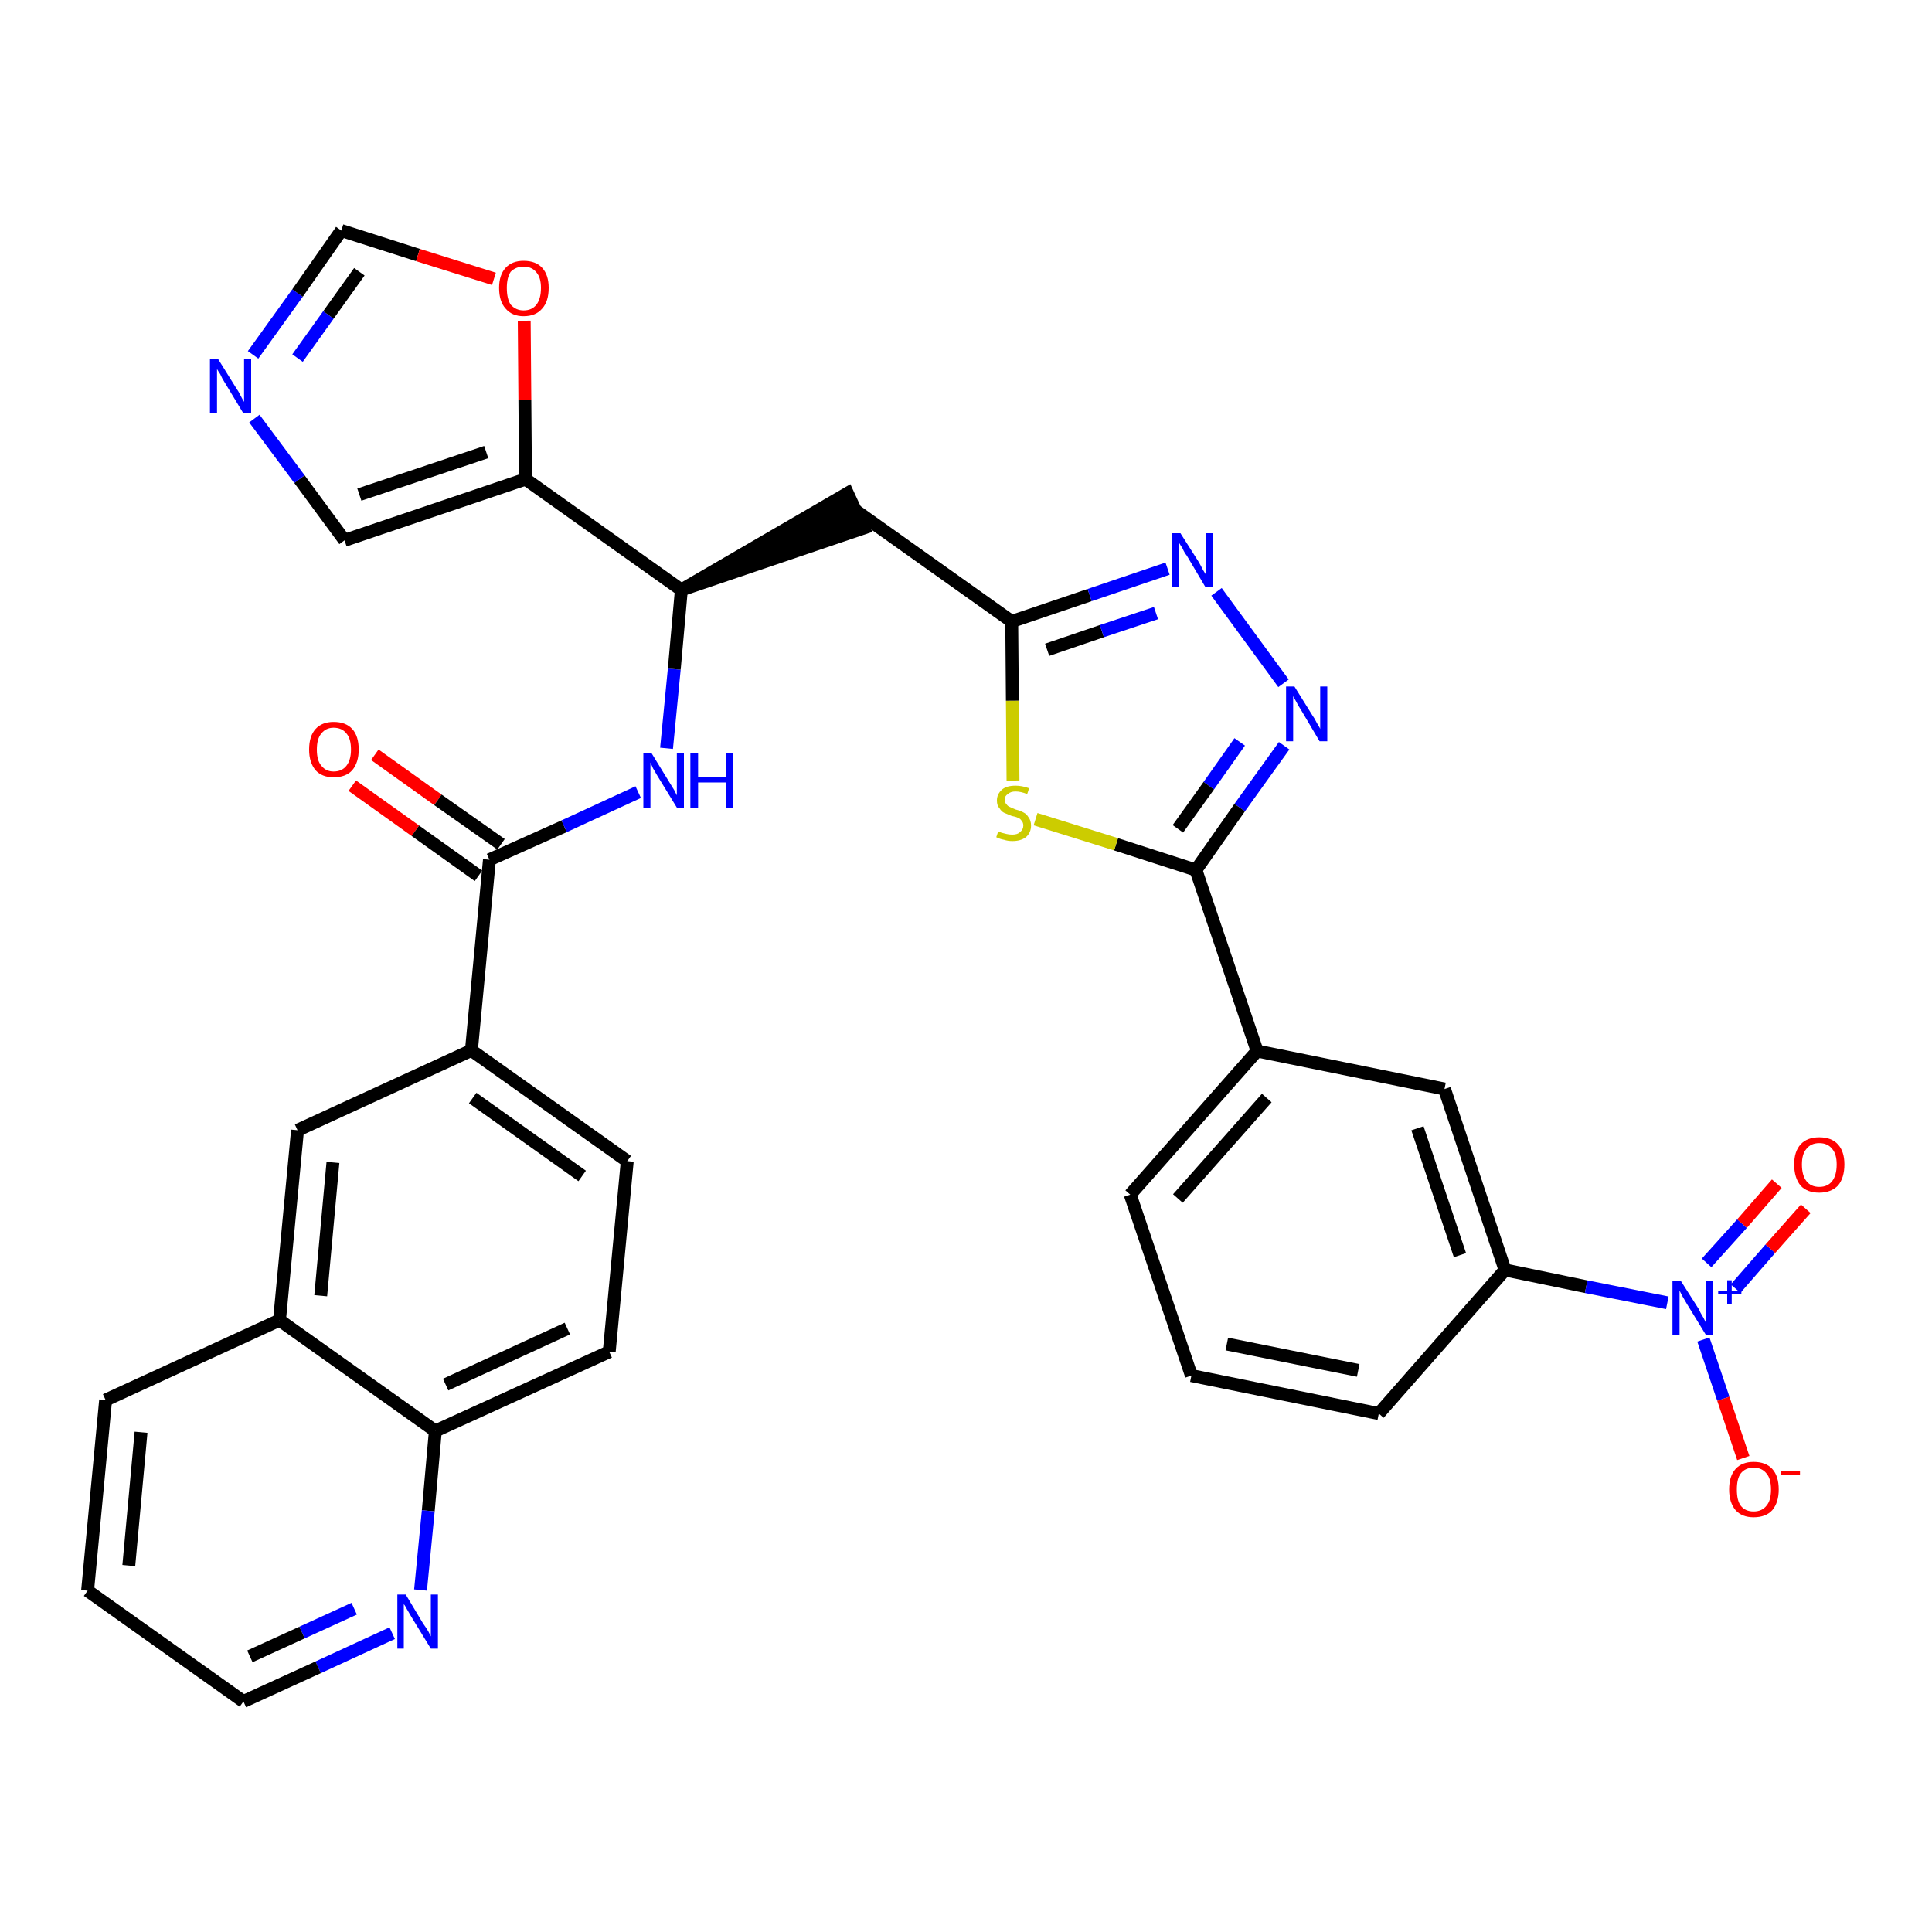 <?xml version='1.0' encoding='iso-8859-1'?>
<svg version='1.1' baseProfile='full'
              xmlns='http://www.w3.org/2000/svg'
                      xmlns:rdkit='http://www.rdkit.org/xml'
                      xmlns:xlink='http://www.w3.org/1999/xlink'
                  xml:space='preserve'
width='300px' height='300px' viewBox='0 0 300 300'>
<!-- END OF HEADER -->
<path class='bond-0 atom-0 atom-1' d='M 54.7,122.0 L 64.5,129.0' style='fill:none;fill-rule:evenodd;stroke:#FF0000;stroke-width:2.0px;stroke-linecap:butt;stroke-linejoin:miter;stroke-opacity:1' />
<path class='bond-0 atom-0 atom-1' d='M 64.5,129.0 L 74.3,136.0' style='fill:none;fill-rule:evenodd;stroke:#000000;stroke-width:2.0px;stroke-linecap:butt;stroke-linejoin:miter;stroke-opacity:1' />
<path class='bond-0 atom-0 atom-1' d='M 58.2,117.2 L 68.0,124.2' style='fill:none;fill-rule:evenodd;stroke:#FF0000;stroke-width:2.0px;stroke-linecap:butt;stroke-linejoin:miter;stroke-opacity:1' />
<path class='bond-0 atom-0 atom-1' d='M 68.0,124.2 L 77.8,131.1' style='fill:none;fill-rule:evenodd;stroke:#000000;stroke-width:2.0px;stroke-linecap:butt;stroke-linejoin:miter;stroke-opacity:1' />
<path class='bond-1 atom-1 atom-2' d='M 76.0,133.5 L 87.6,128.3' style='fill:none;fill-rule:evenodd;stroke:#000000;stroke-width:2.0px;stroke-linecap:butt;stroke-linejoin:miter;stroke-opacity:1' />
<path class='bond-1 atom-1 atom-2' d='M 87.6,128.3 L 99.1,123.0' style='fill:none;fill-rule:evenodd;stroke:#0000FF;stroke-width:2.0px;stroke-linecap:butt;stroke-linejoin:miter;stroke-opacity:1' />
<path class='bond-23 atom-1 atom-24' d='M 76.0,133.5 L 73.2,163.1' style='fill:none;fill-rule:evenodd;stroke:#000000;stroke-width:2.0px;stroke-linecap:butt;stroke-linejoin:miter;stroke-opacity:1' />
<path class='bond-2 atom-2 atom-3' d='M 103.5,116.2 L 104.7,103.9' style='fill:none;fill-rule:evenodd;stroke:#0000FF;stroke-width:2.0px;stroke-linecap:butt;stroke-linejoin:miter;stroke-opacity:1' />
<path class='bond-2 atom-2 atom-3' d='M 104.7,103.9 L 105.8,91.6' style='fill:none;fill-rule:evenodd;stroke:#000000;stroke-width:2.0px;stroke-linecap:butt;stroke-linejoin:miter;stroke-opacity:1' />
<path class='bond-3 atom-3 atom-4' d='M 105.8,91.6 L 134.1,82.0 L 131.6,76.6 Z' style='fill:#000000;fill-rule:evenodd;fill-opacity:1;stroke:#000000;stroke-width:2.0px;stroke-linecap:butt;stroke-linejoin:miter;stroke-opacity:1;' />
<path class='bond-18 atom-3 atom-19' d='M 105.8,91.6 L 81.6,74.4' style='fill:none;fill-rule:evenodd;stroke:#000000;stroke-width:2.0px;stroke-linecap:butt;stroke-linejoin:miter;stroke-opacity:1' />
<path class='bond-4 atom-4 atom-5' d='M 132.9,79.3 L 157.1,96.5' style='fill:none;fill-rule:evenodd;stroke:#000000;stroke-width:2.0px;stroke-linecap:butt;stroke-linejoin:miter;stroke-opacity:1' />
<path class='bond-5 atom-5 atom-6' d='M 157.1,96.5 L 169.2,92.4' style='fill:none;fill-rule:evenodd;stroke:#000000;stroke-width:2.0px;stroke-linecap:butt;stroke-linejoin:miter;stroke-opacity:1' />
<path class='bond-5 atom-5 atom-6' d='M 169.2,92.4 L 181.3,88.3' style='fill:none;fill-rule:evenodd;stroke:#0000FF;stroke-width:2.0px;stroke-linecap:butt;stroke-linejoin:miter;stroke-opacity:1' />
<path class='bond-5 atom-5 atom-6' d='M 162.6,100.9 L 171.1,98.0' style='fill:none;fill-rule:evenodd;stroke:#000000;stroke-width:2.0px;stroke-linecap:butt;stroke-linejoin:miter;stroke-opacity:1' />
<path class='bond-5 atom-5 atom-6' d='M 171.1,98.0 L 179.5,95.2' style='fill:none;fill-rule:evenodd;stroke:#0000FF;stroke-width:2.0px;stroke-linecap:butt;stroke-linejoin:miter;stroke-opacity:1' />
<path class='bond-33 atom-18 atom-5' d='M 157.3,121.2 L 157.2,108.8' style='fill:none;fill-rule:evenodd;stroke:#CCCC00;stroke-width:2.0px;stroke-linecap:butt;stroke-linejoin:miter;stroke-opacity:1' />
<path class='bond-33 atom-18 atom-5' d='M 157.2,108.8 L 157.1,96.5' style='fill:none;fill-rule:evenodd;stroke:#000000;stroke-width:2.0px;stroke-linecap:butt;stroke-linejoin:miter;stroke-opacity:1' />
<path class='bond-6 atom-6 atom-7' d='M 188.9,91.9 L 199.3,106.1' style='fill:none;fill-rule:evenodd;stroke:#0000FF;stroke-width:2.0px;stroke-linecap:butt;stroke-linejoin:miter;stroke-opacity:1' />
<path class='bond-7 atom-7 atom-8' d='M 199.4,115.8 L 192.5,125.4' style='fill:none;fill-rule:evenodd;stroke:#0000FF;stroke-width:2.0px;stroke-linecap:butt;stroke-linejoin:miter;stroke-opacity:1' />
<path class='bond-7 atom-7 atom-8' d='M 192.5,125.4 L 185.7,135.1' style='fill:none;fill-rule:evenodd;stroke:#000000;stroke-width:2.0px;stroke-linecap:butt;stroke-linejoin:miter;stroke-opacity:1' />
<path class='bond-7 atom-7 atom-8' d='M 192.5,115.2 L 187.7,122.0' style='fill:none;fill-rule:evenodd;stroke:#0000FF;stroke-width:2.0px;stroke-linecap:butt;stroke-linejoin:miter;stroke-opacity:1' />
<path class='bond-7 atom-7 atom-8' d='M 187.7,122.0 L 182.9,128.7' style='fill:none;fill-rule:evenodd;stroke:#000000;stroke-width:2.0px;stroke-linecap:butt;stroke-linejoin:miter;stroke-opacity:1' />
<path class='bond-8 atom-8 atom-9' d='M 185.7,135.1 L 195.2,163.2' style='fill:none;fill-rule:evenodd;stroke:#000000;stroke-width:2.0px;stroke-linecap:butt;stroke-linejoin:miter;stroke-opacity:1' />
<path class='bond-17 atom-8 atom-18' d='M 185.7,135.1 L 173.3,131.1' style='fill:none;fill-rule:evenodd;stroke:#000000;stroke-width:2.0px;stroke-linecap:butt;stroke-linejoin:miter;stroke-opacity:1' />
<path class='bond-17 atom-8 atom-18' d='M 173.3,131.1 L 160.8,127.2' style='fill:none;fill-rule:evenodd;stroke:#CCCC00;stroke-width:2.0px;stroke-linecap:butt;stroke-linejoin:miter;stroke-opacity:1' />
<path class='bond-9 atom-9 atom-10' d='M 195.2,163.2 L 175.5,185.5' style='fill:none;fill-rule:evenodd;stroke:#000000;stroke-width:2.0px;stroke-linecap:butt;stroke-linejoin:miter;stroke-opacity:1' />
<path class='bond-9 atom-9 atom-10' d='M 196.7,170.5 L 182.9,186.1' style='fill:none;fill-rule:evenodd;stroke:#000000;stroke-width:2.0px;stroke-linecap:butt;stroke-linejoin:miter;stroke-opacity:1' />
<path class='bond-36 atom-17 atom-9' d='M 224.3,169.1 L 195.2,163.2' style='fill:none;fill-rule:evenodd;stroke:#000000;stroke-width:2.0px;stroke-linecap:butt;stroke-linejoin:miter;stroke-opacity:1' />
<path class='bond-10 atom-10 atom-11' d='M 175.5,185.5 L 185.0,213.6' style='fill:none;fill-rule:evenodd;stroke:#000000;stroke-width:2.0px;stroke-linecap:butt;stroke-linejoin:miter;stroke-opacity:1' />
<path class='bond-11 atom-11 atom-12' d='M 185.0,213.6 L 214.1,219.5' style='fill:none;fill-rule:evenodd;stroke:#000000;stroke-width:2.0px;stroke-linecap:butt;stroke-linejoin:miter;stroke-opacity:1' />
<path class='bond-11 atom-11 atom-12' d='M 190.5,208.7 L 210.9,212.8' style='fill:none;fill-rule:evenodd;stroke:#000000;stroke-width:2.0px;stroke-linecap:butt;stroke-linejoin:miter;stroke-opacity:1' />
<path class='bond-12 atom-12 atom-13' d='M 214.1,219.5 L 233.7,197.2' style='fill:none;fill-rule:evenodd;stroke:#000000;stroke-width:2.0px;stroke-linecap:butt;stroke-linejoin:miter;stroke-opacity:1' />
<path class='bond-13 atom-13 atom-14' d='M 233.7,197.2 L 246.3,199.8' style='fill:none;fill-rule:evenodd;stroke:#000000;stroke-width:2.0px;stroke-linecap:butt;stroke-linejoin:miter;stroke-opacity:1' />
<path class='bond-13 atom-13 atom-14' d='M 246.3,199.8 L 258.9,202.3' style='fill:none;fill-rule:evenodd;stroke:#0000FF;stroke-width:2.0px;stroke-linecap:butt;stroke-linejoin:miter;stroke-opacity:1' />
<path class='bond-16 atom-13 atom-17' d='M 233.7,197.2 L 224.3,169.1' style='fill:none;fill-rule:evenodd;stroke:#000000;stroke-width:2.0px;stroke-linecap:butt;stroke-linejoin:miter;stroke-opacity:1' />
<path class='bond-16 atom-13 atom-17' d='M 226.7,194.9 L 220.1,175.2' style='fill:none;fill-rule:evenodd;stroke:#000000;stroke-width:2.0px;stroke-linecap:butt;stroke-linejoin:miter;stroke-opacity:1' />
<path class='bond-14 atom-14 atom-15' d='M 269.5,200.1 L 274.9,193.9' style='fill:none;fill-rule:evenodd;stroke:#0000FF;stroke-width:2.0px;stroke-linecap:butt;stroke-linejoin:miter;stroke-opacity:1' />
<path class='bond-14 atom-14 atom-15' d='M 274.9,193.9 L 280.4,187.7' style='fill:none;fill-rule:evenodd;stroke:#FF0000;stroke-width:2.0px;stroke-linecap:butt;stroke-linejoin:miter;stroke-opacity:1' />
<path class='bond-14 atom-14 atom-15' d='M 265.0,196.1 L 270.5,190.0' style='fill:none;fill-rule:evenodd;stroke:#0000FF;stroke-width:2.0px;stroke-linecap:butt;stroke-linejoin:miter;stroke-opacity:1' />
<path class='bond-14 atom-14 atom-15' d='M 270.5,190.0 L 275.9,183.8' style='fill:none;fill-rule:evenodd;stroke:#FF0000;stroke-width:2.0px;stroke-linecap:butt;stroke-linejoin:miter;stroke-opacity:1' />
<path class='bond-15 atom-14 atom-16' d='M 264.5,208.0 L 267.6,217.2' style='fill:none;fill-rule:evenodd;stroke:#0000FF;stroke-width:2.0px;stroke-linecap:butt;stroke-linejoin:miter;stroke-opacity:1' />
<path class='bond-15 atom-14 atom-16' d='M 267.6,217.2 L 270.7,226.4' style='fill:none;fill-rule:evenodd;stroke:#FF0000;stroke-width:2.0px;stroke-linecap:butt;stroke-linejoin:miter;stroke-opacity:1' />
<path class='bond-19 atom-19 atom-20' d='M 81.6,74.4 L 53.5,83.9' style='fill:none;fill-rule:evenodd;stroke:#000000;stroke-width:2.0px;stroke-linecap:butt;stroke-linejoin:miter;stroke-opacity:1' />
<path class='bond-19 atom-19 atom-20' d='M 75.5,70.2 L 55.8,76.8' style='fill:none;fill-rule:evenodd;stroke:#000000;stroke-width:2.0px;stroke-linecap:butt;stroke-linejoin:miter;stroke-opacity:1' />
<path class='bond-34 atom-23 atom-19' d='M 81.4,49.8 L 81.5,62.1' style='fill:none;fill-rule:evenodd;stroke:#FF0000;stroke-width:2.0px;stroke-linecap:butt;stroke-linejoin:miter;stroke-opacity:1' />
<path class='bond-34 atom-23 atom-19' d='M 81.5,62.1 L 81.6,74.4' style='fill:none;fill-rule:evenodd;stroke:#000000;stroke-width:2.0px;stroke-linecap:butt;stroke-linejoin:miter;stroke-opacity:1' />
<path class='bond-20 atom-20 atom-21' d='M 53.5,83.9 L 46.5,74.4' style='fill:none;fill-rule:evenodd;stroke:#000000;stroke-width:2.0px;stroke-linecap:butt;stroke-linejoin:miter;stroke-opacity:1' />
<path class='bond-20 atom-20 atom-21' d='M 46.5,74.4 L 39.5,65.0' style='fill:none;fill-rule:evenodd;stroke:#0000FF;stroke-width:2.0px;stroke-linecap:butt;stroke-linejoin:miter;stroke-opacity:1' />
<path class='bond-21 atom-21 atom-22' d='M 39.3,55.1 L 46.2,45.5' style='fill:none;fill-rule:evenodd;stroke:#0000FF;stroke-width:2.0px;stroke-linecap:butt;stroke-linejoin:miter;stroke-opacity:1' />
<path class='bond-21 atom-21 atom-22' d='M 46.2,45.5 L 53.0,35.8' style='fill:none;fill-rule:evenodd;stroke:#000000;stroke-width:2.0px;stroke-linecap:butt;stroke-linejoin:miter;stroke-opacity:1' />
<path class='bond-21 atom-21 atom-22' d='M 46.2,55.6 L 51.0,48.9' style='fill:none;fill-rule:evenodd;stroke:#0000FF;stroke-width:2.0px;stroke-linecap:butt;stroke-linejoin:miter;stroke-opacity:1' />
<path class='bond-21 atom-21 atom-22' d='M 51.0,48.9 L 55.8,42.2' style='fill:none;fill-rule:evenodd;stroke:#000000;stroke-width:2.0px;stroke-linecap:butt;stroke-linejoin:miter;stroke-opacity:1' />
<path class='bond-22 atom-22 atom-23' d='M 53.0,35.8 L 64.9,39.6' style='fill:none;fill-rule:evenodd;stroke:#000000;stroke-width:2.0px;stroke-linecap:butt;stroke-linejoin:miter;stroke-opacity:1' />
<path class='bond-22 atom-22 atom-23' d='M 64.9,39.6 L 76.7,43.3' style='fill:none;fill-rule:evenodd;stroke:#FF0000;stroke-width:2.0px;stroke-linecap:butt;stroke-linejoin:miter;stroke-opacity:1' />
<path class='bond-24 atom-24 atom-25' d='M 73.2,163.1 L 97.4,180.3' style='fill:none;fill-rule:evenodd;stroke:#000000;stroke-width:2.0px;stroke-linecap:butt;stroke-linejoin:miter;stroke-opacity:1' />
<path class='bond-24 atom-24 atom-25' d='M 73.4,170.5 L 90.4,182.6' style='fill:none;fill-rule:evenodd;stroke:#000000;stroke-width:2.0px;stroke-linecap:butt;stroke-linejoin:miter;stroke-opacity:1' />
<path class='bond-35 atom-33 atom-24' d='M 46.2,175.5 L 73.2,163.1' style='fill:none;fill-rule:evenodd;stroke:#000000;stroke-width:2.0px;stroke-linecap:butt;stroke-linejoin:miter;stroke-opacity:1' />
<path class='bond-25 atom-25 atom-26' d='M 97.4,180.3 L 94.6,209.9' style='fill:none;fill-rule:evenodd;stroke:#000000;stroke-width:2.0px;stroke-linecap:butt;stroke-linejoin:miter;stroke-opacity:1' />
<path class='bond-26 atom-26 atom-27' d='M 94.6,209.9 L 67.6,222.2' style='fill:none;fill-rule:evenodd;stroke:#000000;stroke-width:2.0px;stroke-linecap:butt;stroke-linejoin:miter;stroke-opacity:1' />
<path class='bond-26 atom-26 atom-27' d='M 88.1,206.3 L 69.2,215.0' style='fill:none;fill-rule:evenodd;stroke:#000000;stroke-width:2.0px;stroke-linecap:butt;stroke-linejoin:miter;stroke-opacity:1' />
<path class='bond-27 atom-27 atom-28' d='M 67.6,222.2 L 66.5,234.6' style='fill:none;fill-rule:evenodd;stroke:#000000;stroke-width:2.0px;stroke-linecap:butt;stroke-linejoin:miter;stroke-opacity:1' />
<path class='bond-27 atom-27 atom-28' d='M 66.5,234.6 L 65.3,246.9' style='fill:none;fill-rule:evenodd;stroke:#0000FF;stroke-width:2.0px;stroke-linecap:butt;stroke-linejoin:miter;stroke-opacity:1' />
<path class='bond-37 atom-32 atom-27' d='M 43.4,205.0 L 67.6,222.2' style='fill:none;fill-rule:evenodd;stroke:#000000;stroke-width:2.0px;stroke-linecap:butt;stroke-linejoin:miter;stroke-opacity:1' />
<path class='bond-28 atom-28 atom-29' d='M 60.9,253.6 L 49.4,258.9' style='fill:none;fill-rule:evenodd;stroke:#0000FF;stroke-width:2.0px;stroke-linecap:butt;stroke-linejoin:miter;stroke-opacity:1' />
<path class='bond-28 atom-28 atom-29' d='M 49.4,258.9 L 37.8,264.2' style='fill:none;fill-rule:evenodd;stroke:#000000;stroke-width:2.0px;stroke-linecap:butt;stroke-linejoin:miter;stroke-opacity:1' />
<path class='bond-28 atom-28 atom-29' d='M 55.0,249.8 L 46.9,253.5' style='fill:none;fill-rule:evenodd;stroke:#0000FF;stroke-width:2.0px;stroke-linecap:butt;stroke-linejoin:miter;stroke-opacity:1' />
<path class='bond-28 atom-28 atom-29' d='M 46.9,253.5 L 38.8,257.2' style='fill:none;fill-rule:evenodd;stroke:#000000;stroke-width:2.0px;stroke-linecap:butt;stroke-linejoin:miter;stroke-opacity:1' />
<path class='bond-29 atom-29 atom-30' d='M 37.8,264.2 L 13.6,247.0' style='fill:none;fill-rule:evenodd;stroke:#000000;stroke-width:2.0px;stroke-linecap:butt;stroke-linejoin:miter;stroke-opacity:1' />
<path class='bond-30 atom-30 atom-31' d='M 13.6,247.0 L 16.4,217.4' style='fill:none;fill-rule:evenodd;stroke:#000000;stroke-width:2.0px;stroke-linecap:butt;stroke-linejoin:miter;stroke-opacity:1' />
<path class='bond-30 atom-30 atom-31' d='M 20.0,243.1 L 21.9,222.4' style='fill:none;fill-rule:evenodd;stroke:#000000;stroke-width:2.0px;stroke-linecap:butt;stroke-linejoin:miter;stroke-opacity:1' />
<path class='bond-31 atom-31 atom-32' d='M 16.4,217.4 L 43.4,205.0' style='fill:none;fill-rule:evenodd;stroke:#000000;stroke-width:2.0px;stroke-linecap:butt;stroke-linejoin:miter;stroke-opacity:1' />
<path class='bond-32 atom-32 atom-33' d='M 43.4,205.0 L 46.2,175.5' style='fill:none;fill-rule:evenodd;stroke:#000000;stroke-width:2.0px;stroke-linecap:butt;stroke-linejoin:miter;stroke-opacity:1' />
<path class='bond-32 atom-32 atom-33' d='M 49.8,201.2 L 51.7,180.5' style='fill:none;fill-rule:evenodd;stroke:#000000;stroke-width:2.0px;stroke-linecap:butt;stroke-linejoin:miter;stroke-opacity:1' />
<path  class='atom-0' d='M 48.0 116.4
Q 48.0 114.3, 49.0 113.2
Q 50.0 112.1, 51.8 112.1
Q 53.7 112.1, 54.7 113.2
Q 55.7 114.3, 55.7 116.4
Q 55.7 118.4, 54.7 119.6
Q 53.7 120.7, 51.8 120.7
Q 50.0 120.7, 49.0 119.6
Q 48.0 118.4, 48.0 116.4
M 51.8 119.8
Q 53.1 119.8, 53.8 118.9
Q 54.5 118.0, 54.5 116.4
Q 54.5 114.7, 53.8 113.9
Q 53.1 113.0, 51.8 113.0
Q 50.6 113.0, 49.9 113.9
Q 49.2 114.7, 49.2 116.4
Q 49.2 118.1, 49.9 118.9
Q 50.6 119.8, 51.8 119.8
' fill='#FF0000'/>
<path  class='atom-2' d='M 101.2 117.0
L 103.9 121.4
Q 104.2 121.9, 104.7 122.7
Q 105.1 123.5, 105.1 123.5
L 105.1 117.0
L 106.2 117.0
L 106.2 125.4
L 105.1 125.4
L 102.1 120.5
Q 101.8 120.0, 101.4 119.3
Q 101.1 118.6, 101.0 118.4
L 101.0 125.4
L 99.9 125.4
L 99.9 117.0
L 101.2 117.0
' fill='#0000FF'/>
<path  class='atom-2' d='M 107.2 117.0
L 108.4 117.0
L 108.4 120.6
L 112.7 120.6
L 112.7 117.0
L 113.8 117.0
L 113.8 125.4
L 112.7 125.4
L 112.7 121.5
L 108.4 121.5
L 108.4 125.4
L 107.2 125.4
L 107.2 117.0
' fill='#0000FF'/>
<path  class='atom-6' d='M 183.3 82.8
L 186.1 87.2
Q 186.4 87.7, 186.8 88.5
Q 187.3 89.3, 187.3 89.3
L 187.3 82.8
L 188.4 82.8
L 188.4 91.2
L 187.2 91.2
L 184.3 86.3
Q 183.9 85.8, 183.6 85.1
Q 183.2 84.5, 183.1 84.3
L 183.1 91.2
L 182.0 91.2
L 182.0 82.8
L 183.3 82.8
' fill='#0000FF'/>
<path  class='atom-7' d='M 201.0 106.6
L 203.8 111.1
Q 204.1 111.5, 204.5 112.3
Q 205.0 113.1, 205.0 113.2
L 205.0 106.6
L 206.1 106.6
L 206.1 115.1
L 204.9 115.1
L 202.0 110.2
Q 201.6 109.6, 201.3 109.0
Q 200.9 108.3, 200.8 108.1
L 200.8 115.1
L 199.7 115.1
L 199.7 106.6
L 201.0 106.6
' fill='#0000FF'/>
<path  class='atom-14' d='M 261.0 198.9
L 263.8 203.3
Q 264.0 203.8, 264.5 204.6
Q 264.9 205.4, 264.9 205.4
L 264.9 198.9
L 266.0 198.9
L 266.0 207.3
L 264.9 207.3
L 261.9 202.4
Q 261.6 201.9, 261.2 201.2
Q 260.9 200.6, 260.8 200.4
L 260.8 207.3
L 259.7 207.3
L 259.7 198.9
L 261.0 198.9
' fill='#0000FF'/>
<path  class='atom-14' d='M 266.8 200.4
L 268.2 200.4
L 268.2 198.8
L 268.9 198.8
L 268.9 200.4
L 270.4 200.4
L 270.4 201.0
L 268.9 201.0
L 268.9 202.5
L 268.2 202.5
L 268.2 201.0
L 266.8 201.0
L 266.8 200.4
' fill='#0000FF'/>
<path  class='atom-15' d='M 278.6 180.8
Q 278.6 178.8, 279.6 177.7
Q 280.6 176.6, 282.5 176.6
Q 284.4 176.6, 285.4 177.7
Q 286.4 178.8, 286.4 180.8
Q 286.4 182.9, 285.4 184.1
Q 284.3 185.2, 282.5 185.2
Q 280.6 185.2, 279.6 184.1
Q 278.6 182.9, 278.6 180.8
M 282.5 184.3
Q 283.8 184.3, 284.5 183.4
Q 285.2 182.5, 285.2 180.8
Q 285.2 179.2, 284.5 178.4
Q 283.8 177.5, 282.5 177.5
Q 281.2 177.5, 280.5 178.4
Q 279.8 179.2, 279.8 180.8
Q 279.8 182.5, 280.5 183.4
Q 281.2 184.3, 282.5 184.3
' fill='#FF0000'/>
<path  class='atom-16' d='M 268.5 231.3
Q 268.5 229.2, 269.5 228.1
Q 270.5 227.0, 272.3 227.0
Q 274.2 227.0, 275.2 228.1
Q 276.2 229.2, 276.2 231.3
Q 276.2 233.3, 275.2 234.5
Q 274.2 235.6, 272.3 235.6
Q 270.5 235.6, 269.5 234.5
Q 268.5 233.3, 268.5 231.3
M 272.3 234.7
Q 273.6 234.7, 274.3 233.8
Q 275.0 233.0, 275.0 231.3
Q 275.0 229.6, 274.3 228.8
Q 273.6 227.9, 272.3 227.9
Q 271.0 227.9, 270.3 228.8
Q 269.7 229.6, 269.7 231.3
Q 269.7 233.0, 270.3 233.8
Q 271.0 234.7, 272.3 234.7
' fill='#FF0000'/>
<path  class='atom-16' d='M 276.6 228.4
L 279.5 228.4
L 279.5 229.0
L 276.6 229.0
L 276.6 228.4
' fill='#FF0000'/>
<path  class='atom-18' d='M 155.0 129.1
Q 155.1 129.1, 155.5 129.3
Q 155.9 129.4, 156.3 129.5
Q 156.7 129.6, 157.2 129.6
Q 158.0 129.6, 158.4 129.2
Q 158.9 128.8, 158.9 128.2
Q 158.9 127.7, 158.6 127.4
Q 158.4 127.1, 158.1 127.0
Q 157.7 126.8, 157.1 126.7
Q 156.4 126.4, 155.9 126.2
Q 155.5 126.0, 155.2 125.5
Q 154.8 125.1, 154.8 124.3
Q 154.8 123.3, 155.6 122.6
Q 156.3 122.0, 157.7 122.0
Q 158.7 122.0, 159.8 122.4
L 159.5 123.3
Q 158.5 122.9, 157.7 122.9
Q 156.9 122.9, 156.5 123.3
Q 156.0 123.6, 156.0 124.2
Q 156.0 124.6, 156.3 124.9
Q 156.5 125.2, 156.8 125.3
Q 157.2 125.5, 157.7 125.7
Q 158.5 125.9, 159.0 126.2
Q 159.4 126.4, 159.7 126.9
Q 160.1 127.4, 160.1 128.2
Q 160.1 129.3, 159.3 130.0
Q 158.5 130.6, 157.2 130.6
Q 156.5 130.6, 155.9 130.4
Q 155.3 130.3, 154.7 130.0
L 155.0 129.1
' fill='#CCCC00'/>
<path  class='atom-21' d='M 33.9 55.8
L 36.7 60.3
Q 37.0 60.7, 37.4 61.5
Q 37.8 62.3, 37.9 62.4
L 37.9 55.8
L 39.0 55.8
L 39.0 64.2
L 37.8 64.2
L 34.9 59.4
Q 34.5 58.8, 34.2 58.1
Q 33.8 57.5, 33.7 57.3
L 33.7 64.2
L 32.6 64.2
L 32.6 55.8
L 33.9 55.8
' fill='#0000FF'/>
<path  class='atom-23' d='M 77.5 44.7
Q 77.5 42.7, 78.5 41.6
Q 79.5 40.5, 81.3 40.5
Q 83.2 40.5, 84.2 41.6
Q 85.2 42.7, 85.2 44.7
Q 85.2 46.8, 84.2 47.9
Q 83.2 49.1, 81.3 49.1
Q 79.5 49.1, 78.5 47.9
Q 77.5 46.8, 77.5 44.7
M 81.3 48.2
Q 82.6 48.2, 83.3 47.3
Q 84.0 46.4, 84.0 44.7
Q 84.0 43.1, 83.3 42.3
Q 82.6 41.4, 81.3 41.4
Q 80.1 41.4, 79.3 42.2
Q 78.7 43.1, 78.7 44.7
Q 78.7 46.4, 79.3 47.3
Q 80.1 48.2, 81.3 48.2
' fill='#FF0000'/>
<path  class='atom-28' d='M 63.0 247.6
L 65.7 252.1
Q 66.0 252.5, 66.5 253.3
Q 66.9 254.1, 66.9 254.1
L 66.9 247.6
L 68.0 247.6
L 68.0 256.0
L 66.9 256.0
L 63.9 251.1
Q 63.6 250.6, 63.2 249.9
Q 62.9 249.3, 62.7 249.1
L 62.7 256.0
L 61.7 256.0
L 61.7 247.6
L 63.0 247.6
' fill='#0000FF'/>
</svg>
